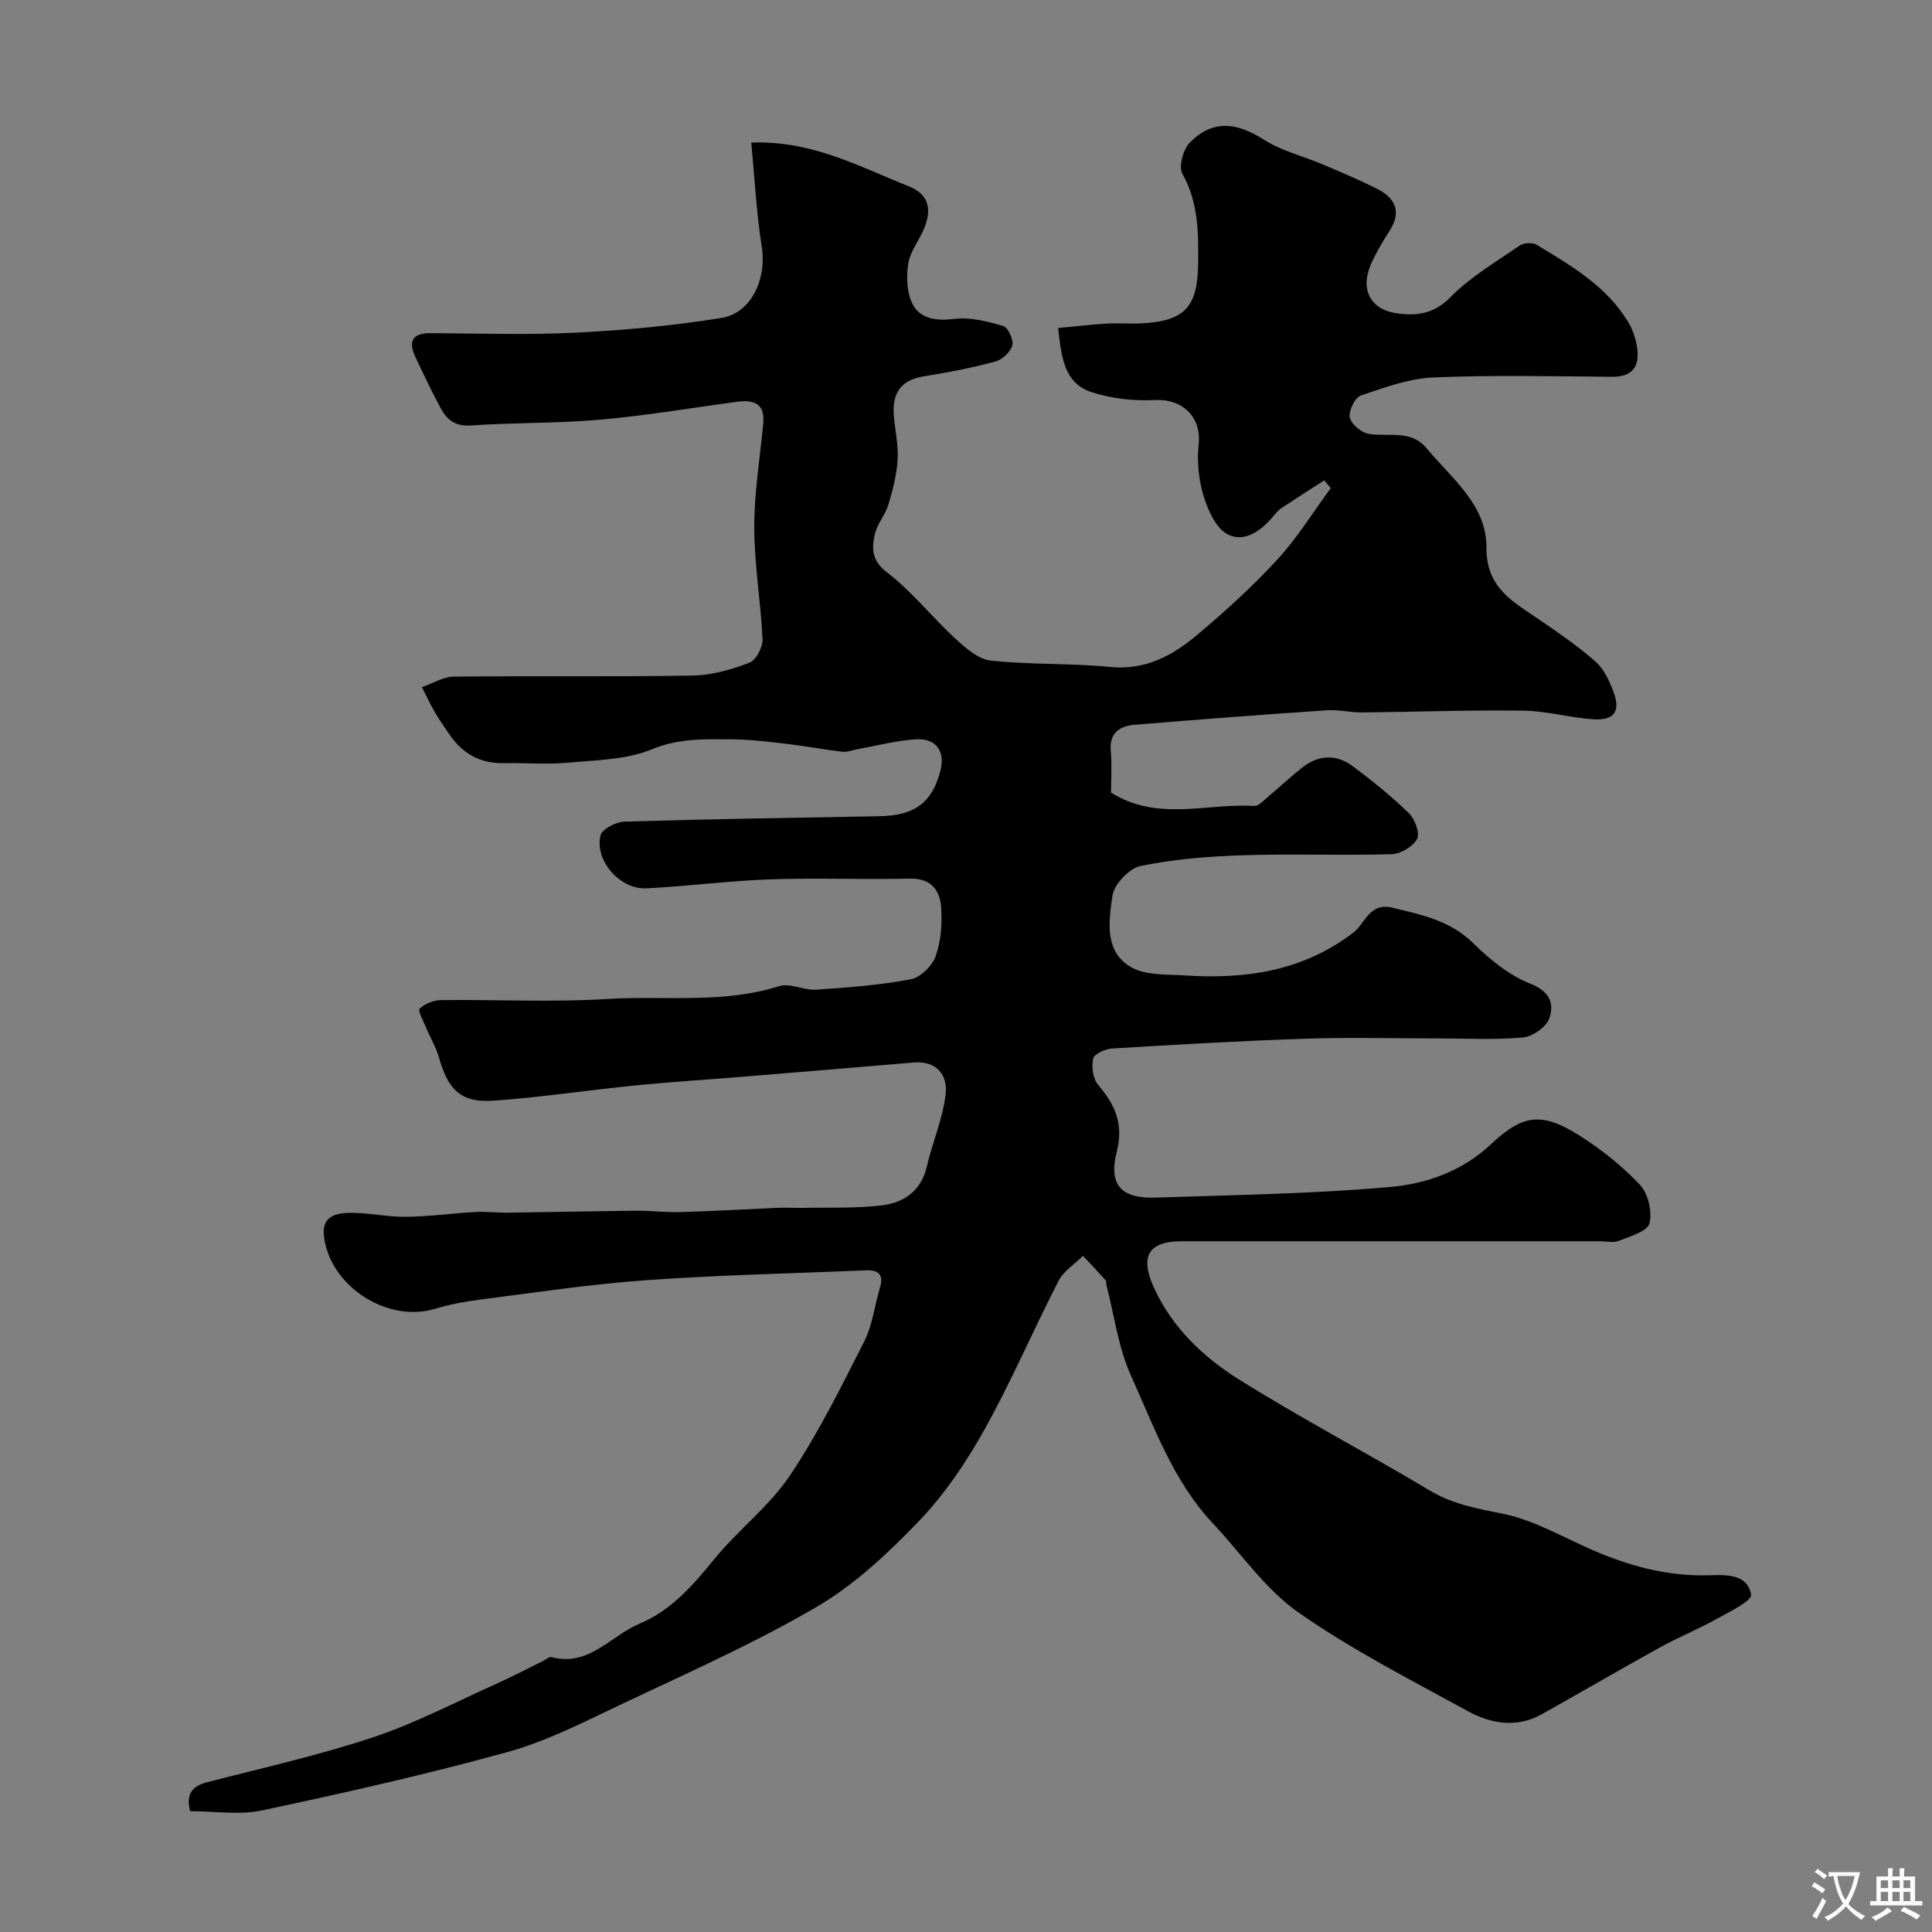 <svg enable-background="new 0 0 400 400" viewBox="0 0 400 400" xmlns="http://www.w3.org/2000/svg"><rect x="0" y="0" width="400" height="400" fill="#808080" stroke="none"/><path d="m39.36 374.98c-.91-3.58.43-5.19 3.59-6.01 11.48-2.96 23.09-5.55 34.31-9.29 8.78-2.92 17.08-7.29 25.56-11.09 3.26-1.46 6.42-3.14 9.63-4.71.58-.29 1.26-.91 1.74-.79 7.76 2.04 12.26-4.43 18.25-6.94 6.58-2.76 11.04-7.95 15.47-13.38 4.9-6 11.32-10.87 15.6-17.23 5.9-8.76 10.62-18.36 15.42-27.81 1.72-3.39 2.14-7.43 3.26-11.14.8-2.65-.28-3.68-2.81-3.58-15.2.63-30.43.96-45.6 2.04-11.43.81-22.8 2.54-34.18 3.99-3.22.41-6.46 1.01-9.56 1.94-10.02 3.02-22.06-4.93-23-15.39-.34-3.78 2.64-4.43 5.18-4.48 3.92-.08 7.86.86 11.79.82 4.81-.05 9.62-.73 14.43-1 2.24-.12 4.49.17 6.74.14 8.84-.11 17.68-.32 26.52-.4 3.05-.03 6.11.37 9.15.28 6.79-.2 13.58-.6 20.37-.89 1.66-.07 3.33.05 4.99.02 5.5-.12 11.06.14 16.5-.54 4.5-.57 8.03-3.02 9.19-8.05 1.16-5.04 3.32-9.91 3.89-14.99.43-3.86-1.82-6.94-6.66-6.52-11.8 1.02-23.61 1.98-35.41 2.95-7.37.61-14.76 1.06-22.12 1.79-9.79.98-19.54 2.46-29.35 3.16-6.77.48-9.46-2.17-11.37-8.94-.61-2.16-1.82-4.15-2.69-6.25-.54-1.31-1.72-3.45-1.31-3.85 1.07-1.03 2.87-1.76 4.39-1.78 11.5-.14 23.03.48 34.49-.23 11.83-.74 23.86 1.05 35.53-2.65 2.27-.72 5.17.89 7.74.72 6.54-.44 13.11-.94 19.54-2.15 2.01-.38 4.44-2.78 5.15-4.79 1.11-3.15 1.38-6.8 1.13-10.17-.26-3.5-2.1-5.98-6.44-5.88-9.66.22-19.34-.19-28.99.15-8.55.3-17.06 1.44-25.61 1.86-5.46.27-10.77-5.81-9.47-10.97.33-1.32 3.19-2.79 4.93-2.84 17.59-.54 35.2-.8 52.8-1.12 7.25-.13 10.83-2.73 12.59-9.25 1.12-4.16-.79-6.96-5.13-6.67-4.01.27-7.97 1.32-11.95 2.03-1.07.19-2.18.66-3.21.54-3.87-.45-7.7-1.19-11.56-1.64-3.75-.44-7.53-.91-11.3-.93-5.54-.02-10.9-.27-16.48 2.04-5.26 2.18-11.47 2.25-17.31 2.79-4.46.41-8.99.02-13.49.1-4.87.08-8.52-2.02-11.2-5.97-1.01-1.48-2.05-2.95-2.95-4.5-.99-1.7-1.83-3.49-2.73-5.25 2.2-.76 4.39-2.17 6.6-2.19 16.5-.19 33 .06 49.49-.22 3.93-.07 7.98-1.24 11.69-2.65 1.38-.52 2.81-3.21 2.74-4.84-.34-7.71-1.69-15.4-1.71-23.1-.02-7.2 1.18-14.4 1.86-21.59.41-4.34-2.11-4.95-5.57-4.49-9.4 1.27-18.77 2.86-28.21 3.69-8.89.78-17.87.58-26.78 1.2-3.23.22-4.94-1.2-6.22-3.57-1.87-3.45-3.53-7.02-5.22-10.57-1.5-3.17-.77-4.98 3.07-4.97 10 .04 20.02.4 29.99-.1 10.14-.51 20.31-1.43 30.32-3.06 6.24-1.02 9.34-8.2 8.33-14.63-1.14-7.24-1.51-14.6-2.19-21.67 12.54-.47 22.38 4.98 32.63 9.06 4.17 1.66 4.7 4.75 3.27 8.45-1.01 2.59-2.99 4.94-3.4 7.57-.43 2.79-.29 6.22 1.02 8.58 1.62 2.89 4.93 3.29 8.57 2.84 3.28-.4 6.84.53 10.09 1.49 1 .3 2.17 2.87 1.86 4.01-.38 1.37-2.09 2.96-3.52 3.34-4.86 1.3-9.82 2.27-14.8 3.06-4.64.74-6.52 3.39-6.22 7.84.21 3.11.98 6.22.81 9.29-.18 3.17-1 6.35-1.91 9.41-.65 2.15-2.35 4.02-2.82 6.18-.63 2.87-.72 5.39 2.51 7.85 5.18 3.96 9.31 9.26 14.14 13.71 2.12 1.95 4.76 4.29 7.36 4.57 8.21.88 16.55.51 24.77 1.32 7.24.71 12.85-2.34 17.92-6.61 5.81-4.89 11.49-10.03 16.63-15.62 4.15-4.51 7.41-9.83 11.07-14.79-.45-.54-.9-1.08-1.35-1.62-2.93 1.89-5.88 3.76-8.79 5.7-.68.45-1.25 1.11-1.78 1.75-2.49 2.99-5.93 5.51-9.4 3.74-2.41-1.23-4.08-4.91-4.97-7.83-1.04-3.38-1.46-7.2-1.07-10.71.65-5.86-3.41-9.59-9.13-9.28-4.32.23-8.92-.3-13.03-1.63-5.71-1.84-6.26-7.33-6.92-13.28 3.36-.31 6.69-.71 10.04-.91 2.32-.14 4.67.06 7-.04 9.11-.42 11.83-3.33 11.94-12.29.08-6.45.08-12.74-3.27-18.72-.82-1.46.17-5.03 1.55-6.43 4.67-4.73 9.57-4.29 15.38-.58 3.63 2.32 8.06 3.37 12.09 5.08 3.75 1.59 7.51 3.17 11.15 4.99 3.85 1.92 5.35 4.72 2.72 8.8-1.41 2.19-2.75 4.46-3.81 6.83-2.3 5.13-.24 9.38 5.16 10.2 4.09.62 7.76.26 11.25-3.29 4.12-4.2 9.4-7.3 14.31-10.68.86-.59 2.68-.73 3.53-.21 7.15 4.33 14.46 8.55 18.96 15.98.98 1.61 1.62 3.57 1.88 5.44.53 3.79-.96 5.96-5.21 5.93-12.33-.1-24.68-.39-36.99.14-5.06.22-10.13 2.07-15.01 3.74-1.22.42-2.58 3.18-2.29 4.53.3 1.4 2.39 3.15 3.92 3.41 4.11.68 8.69-.98 12.02 3.02 5.18 6.23 12.42 11.72 12.35 20.49-.06 8.35 5.44 11.2 10.85 14.89 4.05 2.76 8.12 5.56 11.78 8.79 1.72 1.51 2.81 3.95 3.66 6.17 1.54 4.02.2 6-4.1 5.73-4.89-.31-9.73-1.73-14.6-1.79-11.13-.15-22.26.27-33.39.37-2.39.02-4.8-.61-7.17-.45-13.3.9-26.6 1.9-39.89 3.01-3.07.26-5.25 1.65-4.91 5.42.26 2.96.05 5.97.05 8.62 9.63 6.05 19.83 2.16 29.62 2.77 1 .06 2.15-1.31 3.14-2.13 2.4-1.99 4.66-4.18 7.15-6.06 3.25-2.45 6.85-2.48 10.07-.09 4.08 3.03 8.06 6.25 11.7 9.78 1.24 1.21 2.31 4.14 1.67 5.34-.84 1.58-3.41 3.09-5.28 3.14-10.32.3-20.67-.11-30.99.23-7.02.23-14.12.8-20.98 2.22-2.35.49-5.47 3.79-5.81 6.15-.74 5.21-1.77 11.58 3.89 14.81 3.02 1.73 7.3 1.44 11.04 1.69 12.58.83 24.49-.86 34.94-8.86 2.47-1.89 3.33-6.32 8.1-5.16 6.05 1.47 11.96 2.65 16.74 7.36 3.42 3.37 7.45 6.66 11.83 8.38 4.07 1.6 4.93 4.16 3.93 7.13-.61 1.81-3.48 3.83-5.48 4-5.95.53-11.98.19-17.98.19-9 0-18.01-.24-27 .06-13.38.45-26.74 1.22-40.1 2.03-1.4.09-3.69 1.13-3.9 2.09-.37 1.7-.05 4.19 1.03 5.45 3.51 4.11 5.31 8.11 3.86 13.82-1.75 6.9.89 9.74 8.05 9.51 16.2-.54 32.44-.77 48.57-2.2 7.48-.66 14.93-3.26 20.82-8.83 6.6-6.22 10.58-6.74 18.31-1.84 4.54 2.87 8.88 6.31 12.55 10.21 1.71 1.81 2.6 5.6 1.98 7.99-.43 1.67-4.01 2.68-6.33 3.62-1.15.46-2.63.09-3.97.09-28.83 0-57.66 0-86.5 0-6.93 0-8.79 3.07-5.75 9.7 3.75 8.16 10.12 14.24 17.43 18.83 12.95 8.12 26.54 15.24 39.67 23.09 4.8 2.87 9.83 3.73 15.16 4.81 6.33 1.29 12.24 4.76 18.27 7.4 7.74 3.38 15.63 5.55 24.24 5.33 3.26-.08 8.12-.45 8.82 4.02.2 1.28-4.5 3.55-7.14 5.02-3.83 2.13-7.92 3.79-11.76 5.91-8.2 4.53-16.28 9.26-24.46 13.83-5.19 2.9-10.53 1.95-15.31-.67-11.87-6.51-24.02-12.7-35.07-20.44-6.83-4.78-11.82-12.18-17.66-18.39-8.24-8.76-12.18-19.99-16.98-30.61-2.63-5.82-3.45-12.46-5.08-18.74-.08-.32.05-.77-.13-.97-1.55-1.73-3.14-3.41-4.72-5.1-1.73 1.72-4.02 3.14-5.08 5.2-5.22 10.15-9.71 20.69-15.26 30.65-3.78 6.77-8.23 13.42-13.56 18.99-6.39 6.67-13.39 13.24-21.29 17.86-13.02 7.61-26.92 13.75-40.58 20.23-7.64 3.62-15.3 7.57-23.38 9.8-16.77 4.63-33.77 8.46-50.8 12.08-4.77 1.02-9.94.16-14.92.16z" fill="#000001"/><g fill="#fafbfa"><path d="m377.9 391.2c-.2.3-.4.5-.6.8-.7-.6-1.4-1-2.2-1.5.2-.3.4-.5.5-.8.6.4 1.4.8 2.3 1.5zm-1.8 6.1c-.2-.2-.5-.4-.9-.6.4-.6.8-1.2 1.2-1.9s.7-1.3.9-1.9c.3.3.5.5.8.7-.7 1.3-1.4 2.6-2 3.7zm2.2-9c-.3.3-.5.5-.6.8-.6-.6-1.3-1.1-2-1.5.3-.3.5-.5.6-.7.6.5 1.3.9 2 1.4zm.3.2v-.9h2 4.5c-.3 1.3-.6 2.5-1 3.6s-.9 2.1-1.4 3c.4.5 1 1 1.6 1.4s1.2.8 1.9 1.1c-.3.2-.5.4-.8.8-.4-.3-1-.7-1.6-1.2s-1.2-1.1-1.6-1.6c-.5.6-1.1 1.1-1.7 1.6s-1.4.9-2.1 1.4c-.1-.3-.3-.5-.7-.8.6-.2 1.2-.5 1.9-1s1.4-1.1 2-1.8c-.5-.8-.9-1.6-1.2-2.5s-.6-2-.8-3.2c-.4.1-.7.1-1 .1zm2.5 2.7c.2 1 .7 1.7 1 2.2.3-.5.6-1.1 1-2s.6-1.9.9-3h-3.2-.4c.1.9.3 1.8.7 2.8z"/><path d="m396.5 388.5v1.5 3.6h1.5v.9c-.4 0-1 0-1.7 0h-7.9c-.5 0-.9 0-1.2 0v-.9h1.3v-3.5c0-.7 0-1.2 0-1.6h2.4c0-.8 0-1.4 0-1.7h1c0 .3-.1.8-.1 1.7h1.5c0-.8 0-1.4 0-1.7h1c0 .3-.1.9-.1 1.7zm-8.2 9.2c-.2-.3-.5-.5-.8-.8.8-.3 1.4-.6 1.9-.9s1-.7 1.4-1.1c.3.3.6.5.9.8-1.6 1-2.8 1.6-3.4 2zm2.6-6.8v-1.6h-1.5v1.6zm0 2.7v-1.9h-1.5v1.9zm2.4-2.7v-1.6h-1.5v1.6zm0 2.7v-1.9h-1.5v1.9zm.2 2 .7-.8c.4.2.9.5 1.6.8s1.3.7 1.8 1c-.3.3-.5.5-.8.8-.4-.3-1.5-1-3.3-1.8zm2-4.7v-1.6h-1.4v1.6zm0 2.7v-1.9h-1.4v1.9z"/></g></svg>
